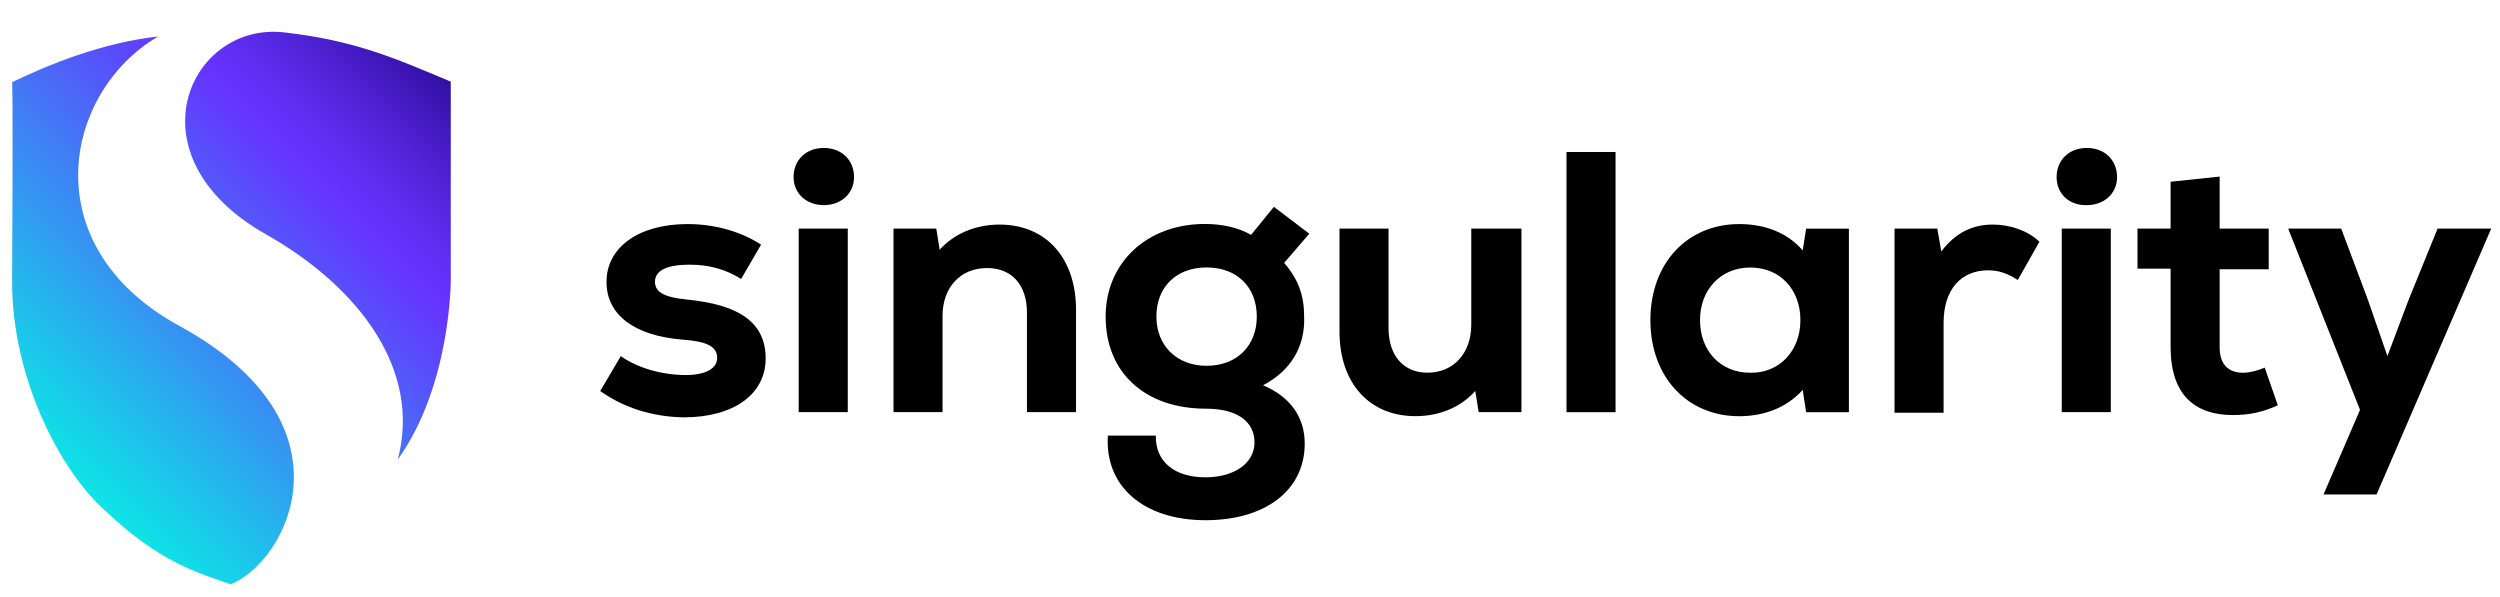 <svg width="100%" height="100%" viewBox="0 0 134 32" fill="none" xmlns="http://www.w3.org/2000/svg">
  <path d="M32.172 20.96L33.273 19.09C34.19 19.734 35.505 20.102 36.758 20.102C37.798 20.102 38.44 19.765 38.44 19.182C38.44 18.569 37.889 18.294 36.544 18.201C34.006 17.987 32.508 16.884 32.508 15.106C32.508 13.267 34.22 12.01 36.85 12.01C38.379 12.01 39.755 12.439 40.794 13.113L39.724 14.952C38.898 14.431 37.981 14.186 36.972 14.186C35.749 14.186 35.107 14.493 35.107 15.106C35.107 15.657 35.596 15.933 36.819 16.056C39.663 16.332 41.039 17.313 41.039 19.213C41.039 21.113 39.357 22.37 36.636 22.37C34.954 22.34 33.425 21.849 32.172 20.96Z" fill="currentColor"></path>
  <path d="M42.535 9.493C42.535 8.573 43.208 7.93 44.156 7.93C45.103 7.93 45.776 8.573 45.776 9.493C45.776 10.382 45.073 10.995 44.156 10.995C43.238 10.995 42.535 10.382 42.535 9.493ZM42.81 12.252H45.44V22.091H42.81V12.252Z" fill="currentColor"></path>
  <path d="M57.675 16.604V22.091H55.045V16.758C55.045 15.256 54.22 14.367 52.905 14.367C51.468 14.367 50.52 15.409 50.52 16.941V22.091H47.891V12.252H50.184L50.367 13.386C51.132 12.527 52.294 12.037 53.578 12.037C56.054 12.037 57.675 13.815 57.675 16.604Z" fill="currentColor"></path>
  <path d="M67.701 20.649C69.138 21.262 69.933 22.335 69.933 23.776C69.933 26.259 67.853 27.883 64.612 27.883C61.28 27.883 59.201 26.044 59.384 23.347H61.952C61.922 24.726 62.931 25.584 64.612 25.584C66.172 25.584 67.242 24.818 67.242 23.715C67.242 22.581 66.294 21.906 64.643 21.906C61.371 21.906 59.262 19.975 59.262 16.971C59.262 14.09 61.463 12.005 64.582 12.005C65.499 12.005 66.355 12.189 67.058 12.588L68.281 11.086L70.177 12.527L68.832 14.09C69.596 14.979 69.902 15.837 69.902 16.971C69.963 18.596 69.168 19.883 67.701 20.649ZM67.364 16.971C67.364 15.377 66.294 14.335 64.674 14.335C63.053 14.335 61.983 15.377 61.983 16.971C61.983 18.534 63.084 19.607 64.674 19.607C66.294 19.607 67.364 18.534 67.364 16.971Z" fill="currentColor"></path>
  <path d="M81.55 12.252V22.091H79.257L79.074 20.957C78.309 21.815 77.178 22.306 75.863 22.306C73.417 22.306 71.797 20.559 71.797 17.769V12.252H74.426V17.585C74.426 19.087 75.252 19.976 76.505 19.976C77.912 19.976 78.86 18.934 78.86 17.401V12.252H81.55Z" fill="currentColor"></path>
  <path d="M83.965 8.146H86.594V22.093H83.965V8.146Z" fill="currentColor"></path>
  <path d="M99.101 12.255V22.094H96.808L96.625 20.899C95.799 21.818 94.607 22.309 93.231 22.309C90.418 22.309 88.461 20.194 88.461 17.159C88.461 14.125 90.418 12.01 93.231 12.01C94.637 12.01 95.83 12.5 96.625 13.42L96.808 12.255H99.101ZM96.502 17.159C96.502 15.504 95.402 14.339 93.812 14.339C92.252 14.339 91.121 15.504 91.121 17.159C91.121 18.814 92.222 19.979 93.812 19.979C95.371 20.01 96.502 18.814 96.502 17.159Z" fill="currentColor"></path>
  <path d="M109.313 12.957L108.151 15.01C107.601 14.643 107.112 14.489 106.561 14.489C105.124 14.489 104.176 15.501 104.176 17.309V22.122H101.547V12.252H103.84L104.054 13.478C104.818 12.466 105.736 12.037 106.806 12.037C107.723 12.037 108.671 12.344 109.313 12.957Z" fill="currentColor"></path>
  <path d="M110.234 9.493C110.234 8.573 110.907 7.93 111.855 7.93C112.803 7.93 113.475 8.573 113.475 9.493C113.475 10.382 112.772 10.995 111.855 10.995C110.907 11.026 110.234 10.382 110.234 9.493ZM110.51 12.252H113.139V22.091H110.51V12.252Z" fill="currentColor"></path>
  <path d="M122.092 21.726C121.266 22.093 120.563 22.247 119.676 22.247C117.658 22.247 116.344 21.174 116.344 18.599V14.4H114.57V12.254H116.344V9.741L118.973 9.465V12.254H121.603V14.431H118.973V18.63C118.973 19.519 119.432 19.979 120.227 19.979C120.594 19.979 121.052 19.856 121.389 19.703L122.092 21.726Z" fill="currentColor"></path>
  <path d="M133.529 12.252L127.384 26.505H124.54L126.497 21.969L122.645 12.252H125.488L126.925 16.084L127.965 19.087L129.096 16.084L130.655 12.252H133.529Z" fill="currentColor"></path>
  <path d="M12.359 31.319C10.647 30.706 8.598 30.185 5.663 27.395C3.278 25.311 0.618 20.284 0.649 15.012C0.71 4.713 0.649 4.406 0.649 4.406C2.544 3.487 5.449 2.291 8.476 1.954C3.4 4.928 1.749 13.173 9.607 17.464C19.269 22.736 15.386 30.124 12.359 31.319ZM24.161 14.981V4.376C21.104 3.088 18.994 2.169 15.264 1.74C10.158 1.127 6.825 8.361 14.255 12.56C19.239 15.38 22.602 19.825 21.318 24.637C24.192 20.621 24.161 14.981 24.161 14.981Z" fill="url(#paint0_linear_3359_4741)"></path>
  <defs>
    <linearGradient id="paint0_linear_3359_4741" x1="24.319" y1="1.158" x2="1.772" y2="23.649" gradientUnits="userSpaceOnUse">
      <stop stop-color="#200080"></stop>
      <stop offset="0.098" stop-color="#3812AC"></stop>
      <stop offset="0.211" stop-color="#5124D9"></stop>
      <stop offset="0.299" stop-color="#602FF5"></stop>
      <stop offset="0.35" stop-color="#6633FF"></stop>
      <stop offset="1" stop-color="#0CE6E6"></stop>
    </linearGradient>
  </defs>
</svg>